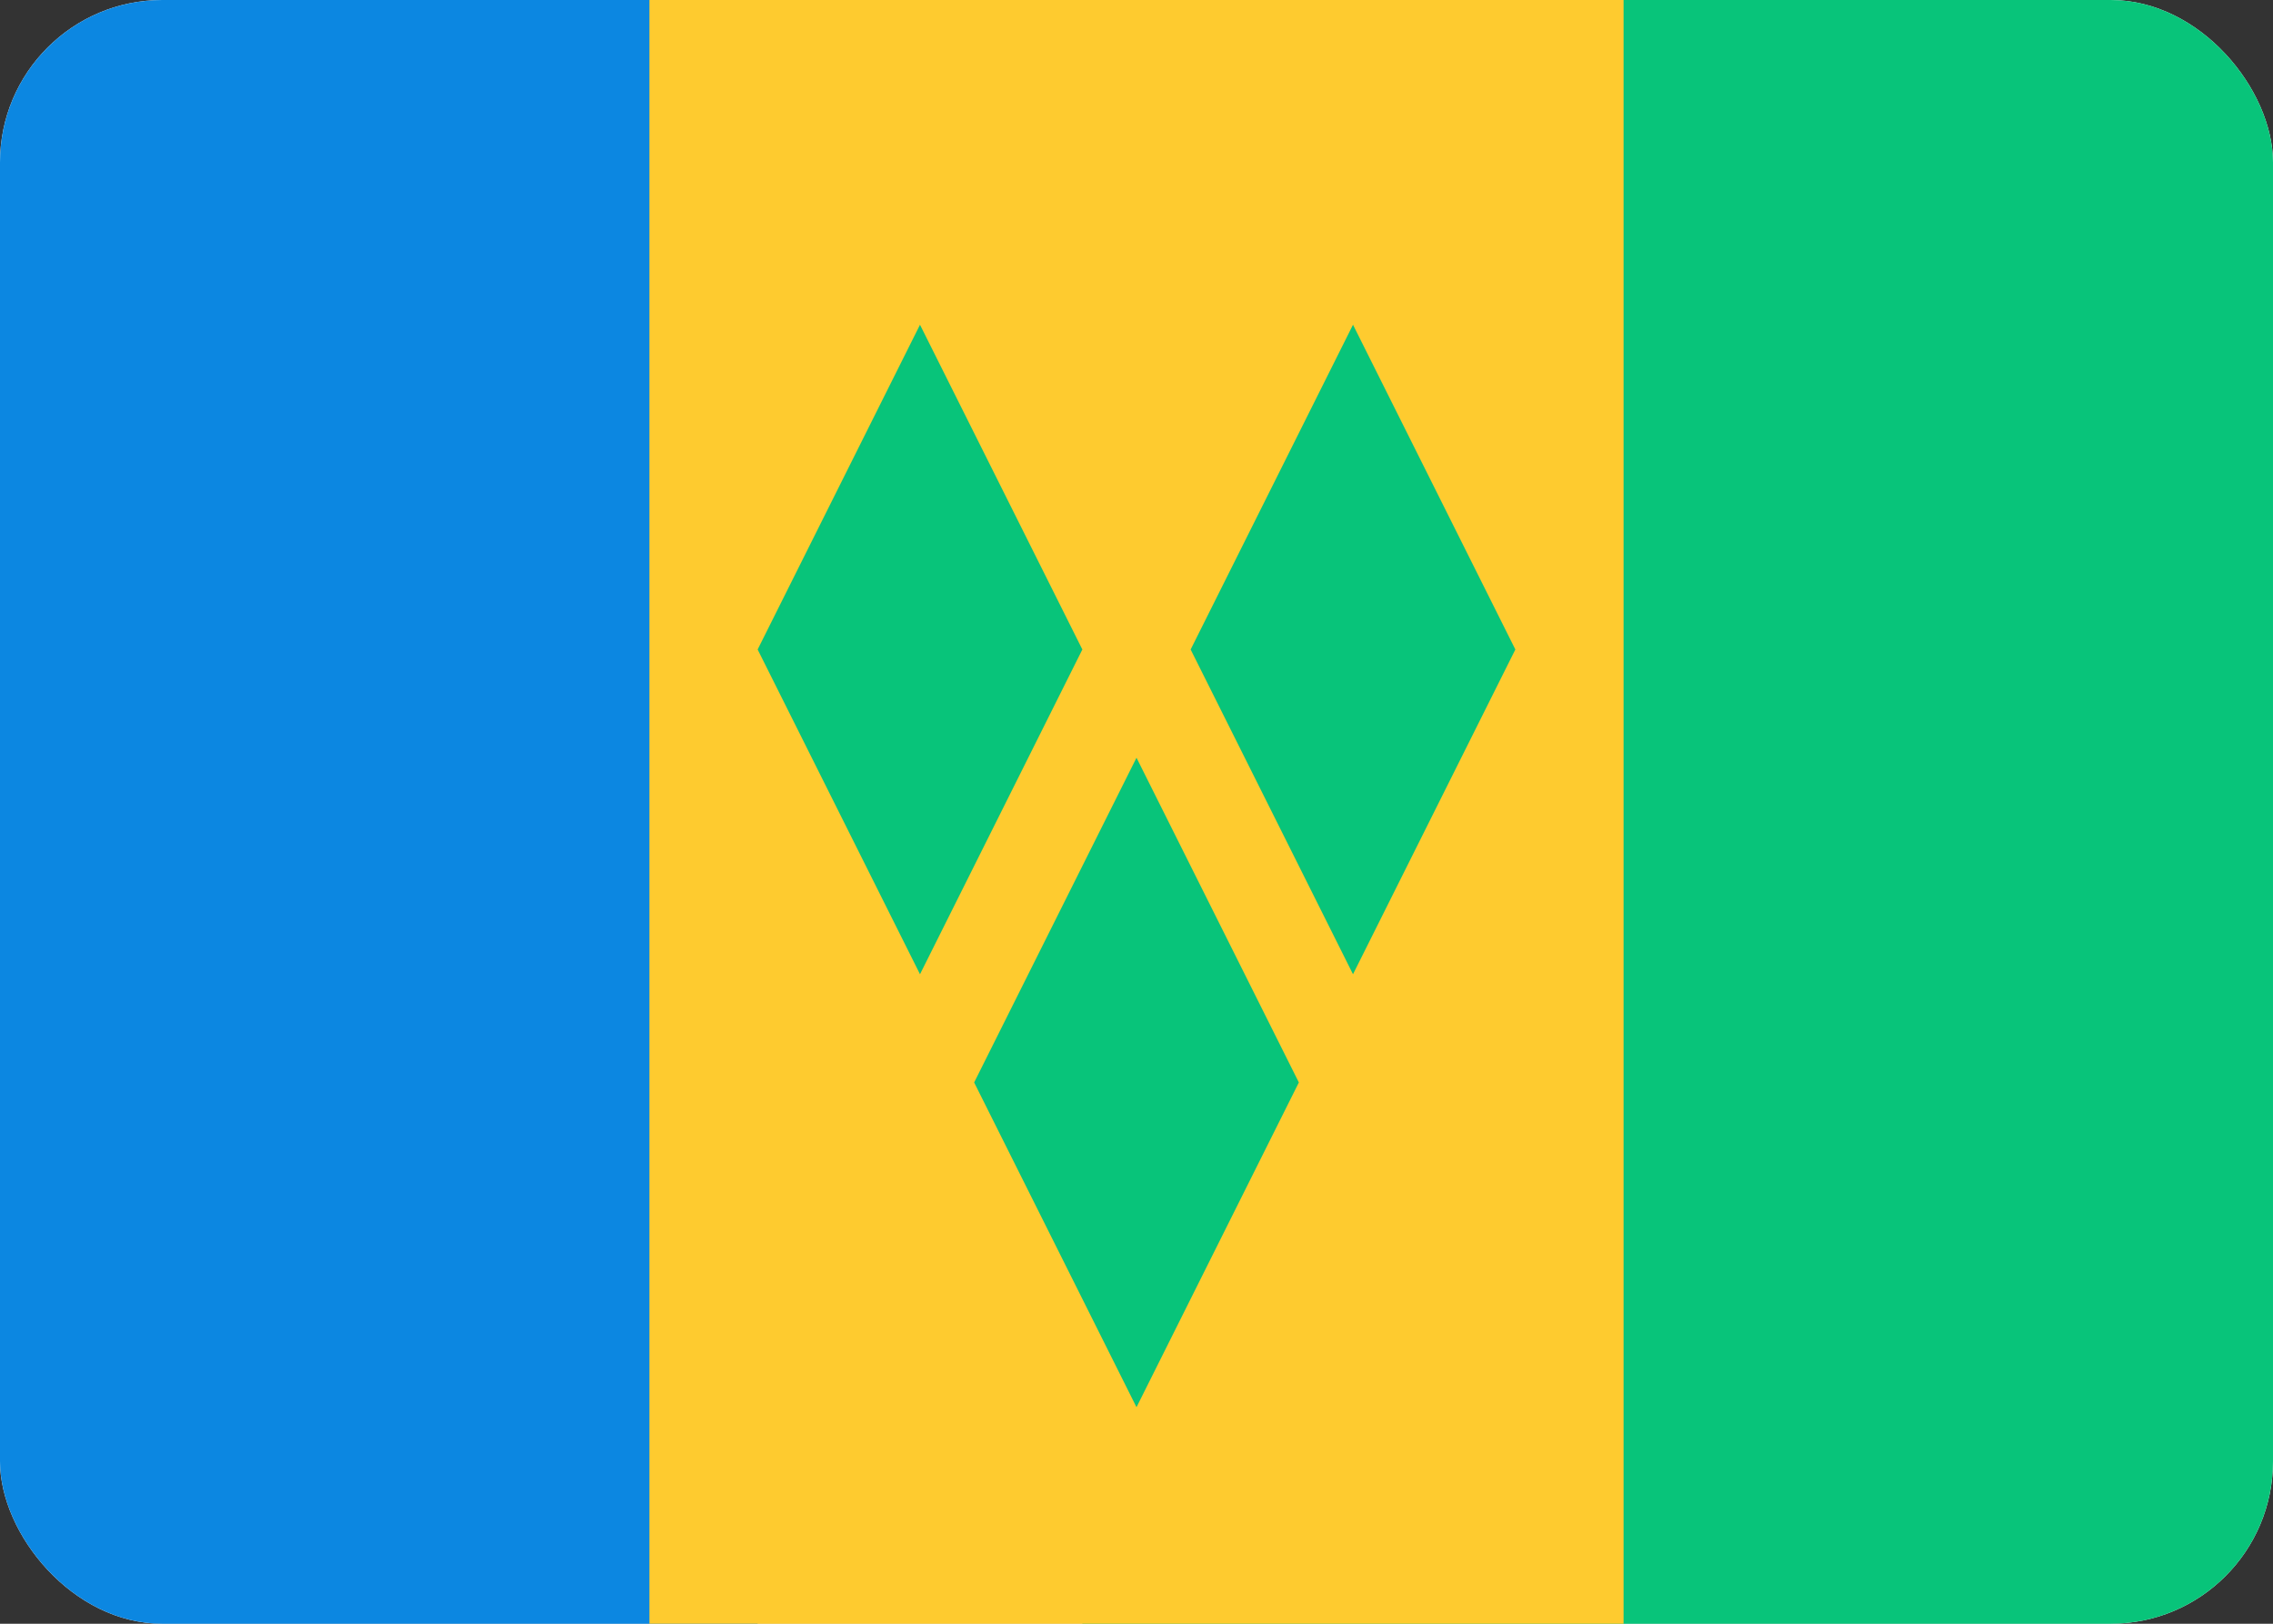 <svg fill="none" xmlns="http://www.w3.org/2000/svg" viewBox="0 0 28 20"><rect x="0" y="0" width="28" height="20" fill="#333333" stroke="none"/><g clip-path="url(#clip0_503_3476)"><rect width="28" height="20" rx="2" fill="#FFFFFF"/><rect x="13.333" width="14.667" height="20" fill="#08C47A"/><path fill-rule="evenodd" clip-rule="evenodd" d="M0 20H9.333V0H0V20Z" fill="#0C87E1"/><path fill-rule="evenodd" clip-rule="evenodd" d="M8 20H20V0H8V20Z" fill="#FECB2F"/><path fill-rule="evenodd" clip-rule="evenodd" d="M9.333 8L11.333 4L13.333 8L11.333 12L9.333 8ZM14.667 8L16.667 4L18.667 8L16.667 12L14.667 8ZM14 9.333L12 13.333L14 17.333L16 13.333L14 9.333Z" fill="#08C47A"/></g><defs><clipPath id="clip0_503_3476"><rect width="28" height="20" rx="2" fill="white"/></clipPath></defs></svg>
